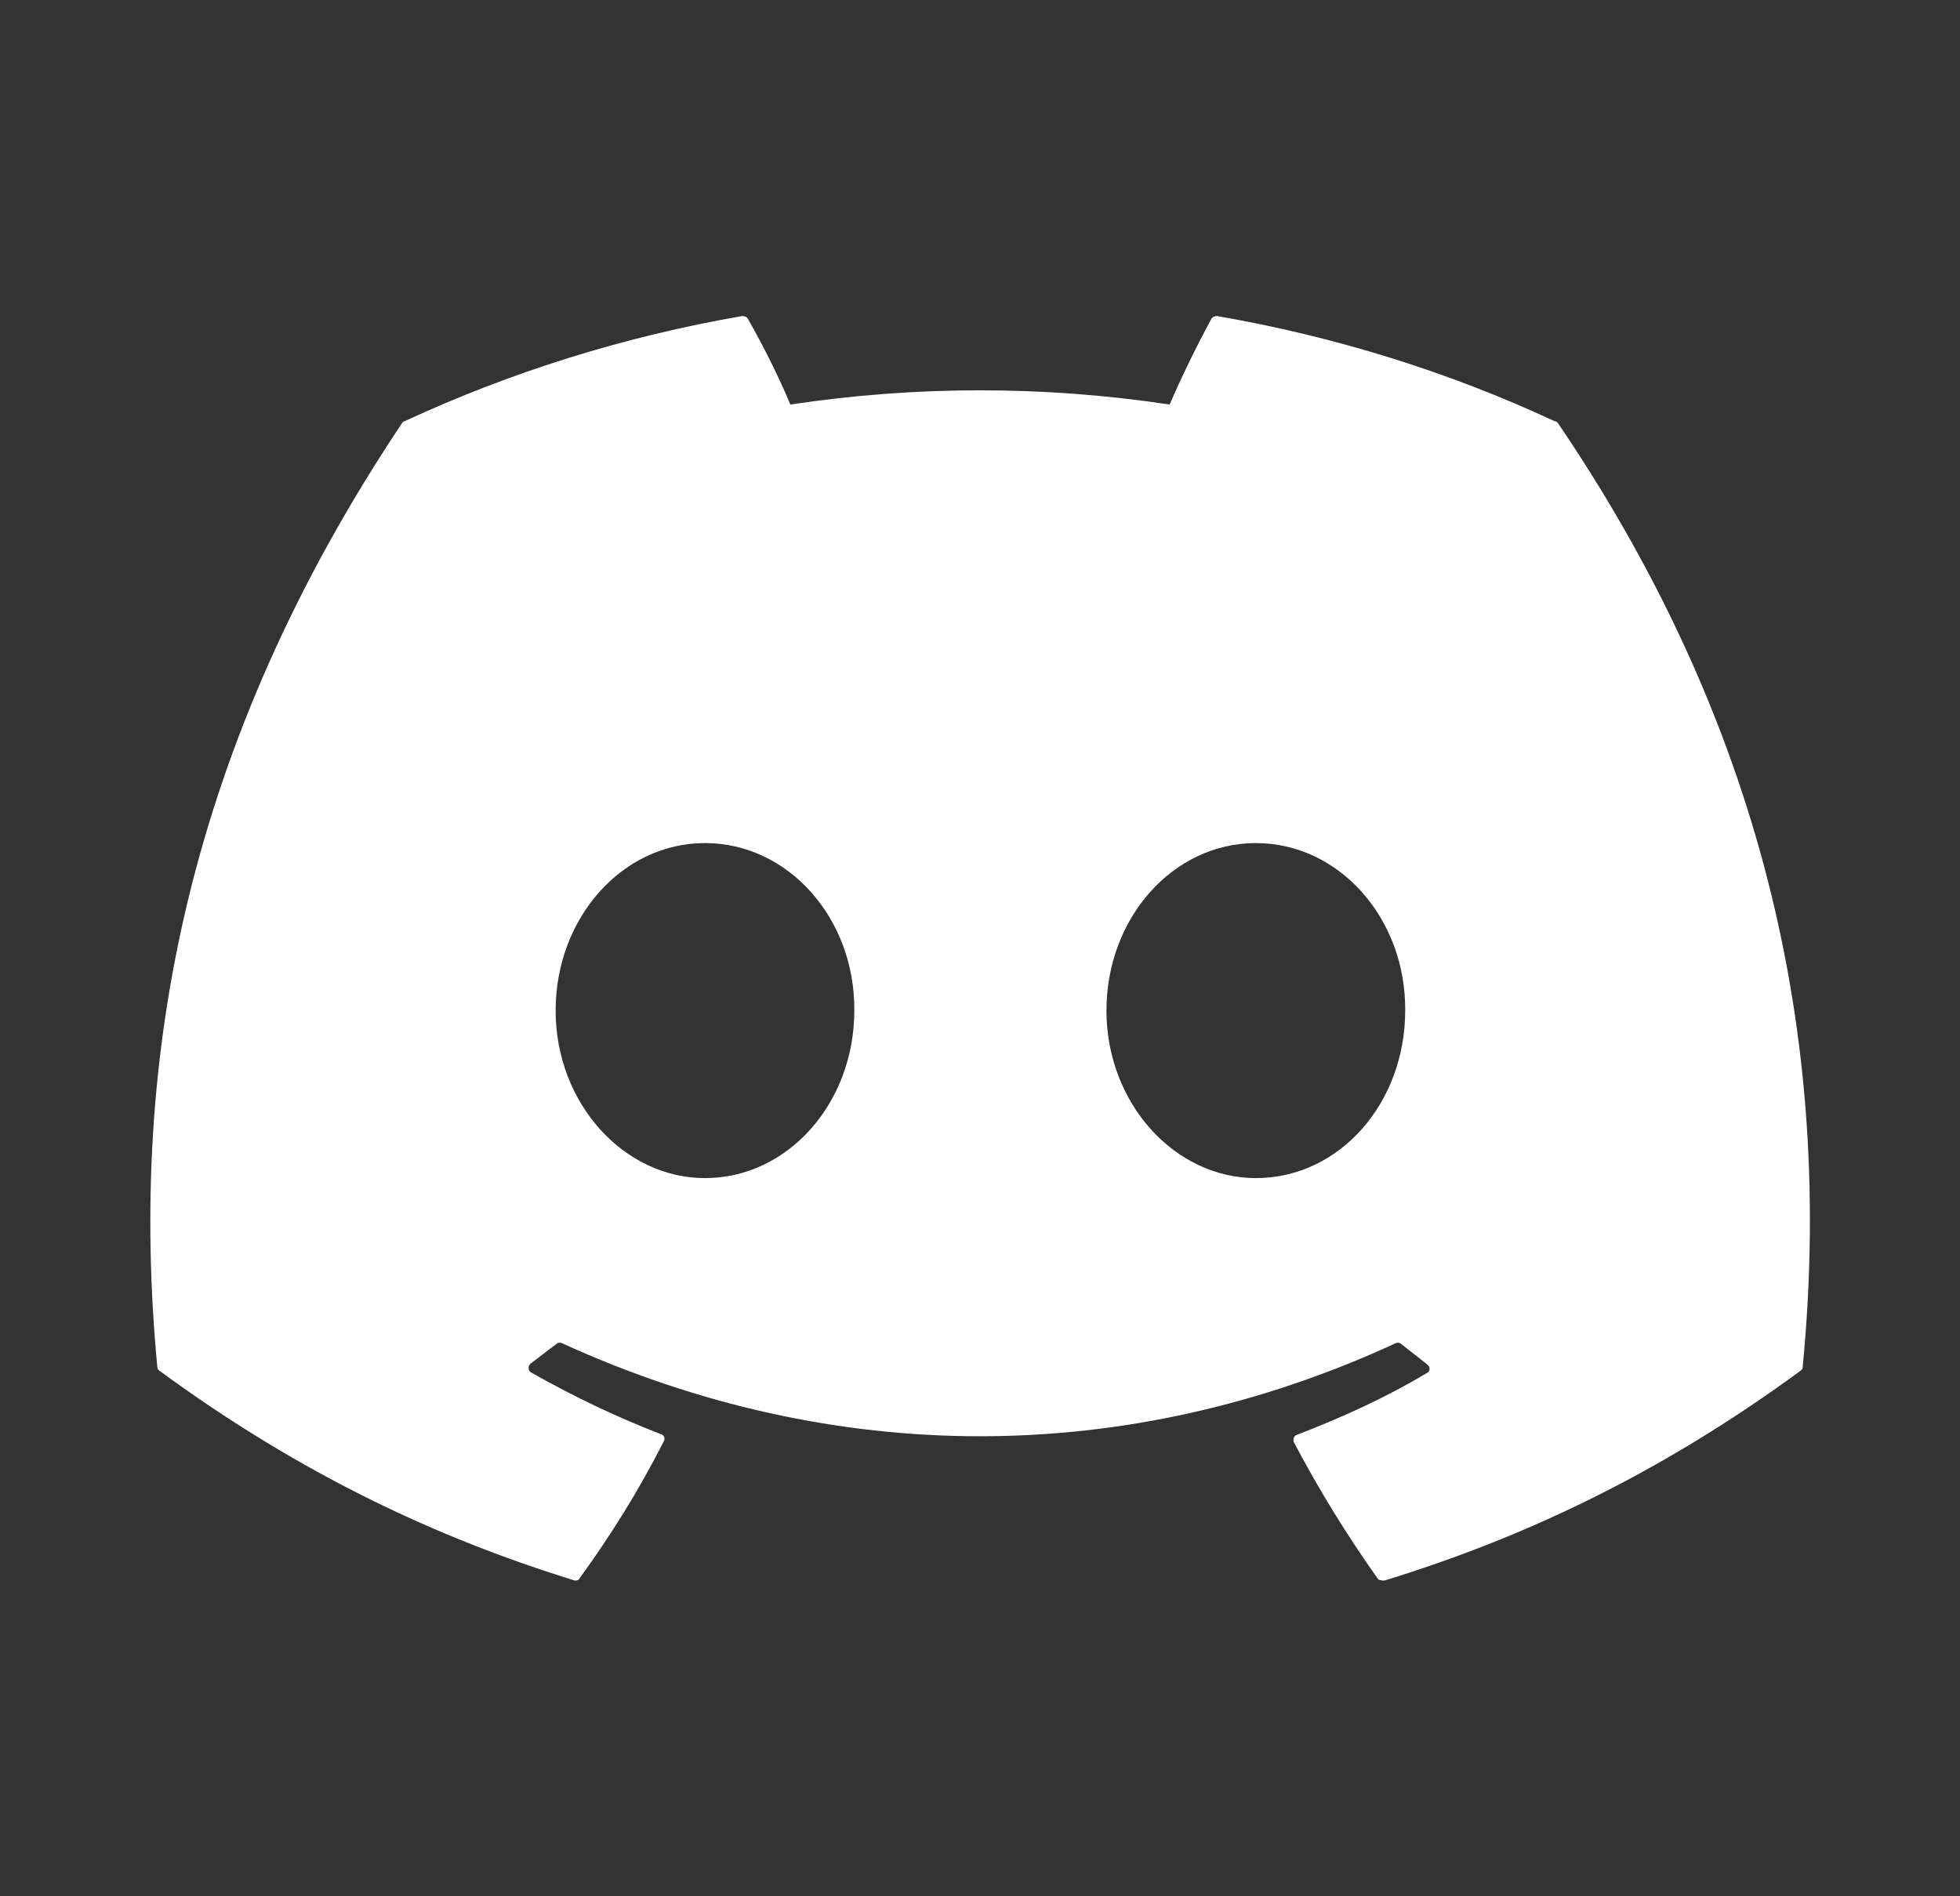 <svg width="31" height="30" viewBox="0 0 31 30" fill="none" xmlns="http://www.w3.org/2000/svg">
<rect x="0" y="0" width="31" height="30" fill="#333333" stroke="none"/>
<g id="Discord">
<path id="Vector" d="M24.587 6.663C22.925 5.888 21.125 5.325 19.25 5C19.234 5 19.217 5.003 19.202 5.009C19.187 5.016 19.174 5.025 19.163 5.038C18.938 5.45 18.675 5.988 18.5 6.4C16.511 6.1 14.489 6.1 12.5 6.4C12.325 5.975 12.062 5.45 11.825 5.038C11.812 5.013 11.775 5 11.738 5C9.863 5.325 8.075 5.888 6.4 6.663C6.388 6.663 6.375 6.675 6.363 6.688C2.963 11.775 2.025 16.725 2.488 21.625C2.488 21.65 2.5 21.675 2.525 21.688C4.775 23.338 6.938 24.338 9.075 25C9.113 25.013 9.15 25 9.163 24.975C9.663 24.288 10.113 23.563 10.5 22.8C10.525 22.75 10.5 22.7 10.45 22.688C9.738 22.413 9.063 22.088 8.4 21.713C8.35 21.688 8.35 21.613 8.388 21.575C8.525 21.475 8.663 21.363 8.8 21.263C8.825 21.238 8.863 21.238 8.888 21.25C13.188 23.213 17.825 23.213 22.075 21.25C22.1 21.238 22.137 21.238 22.163 21.263C22.3 21.375 22.438 21.475 22.575 21.588C22.625 21.625 22.625 21.7 22.562 21.725C21.913 22.113 21.225 22.425 20.512 22.7C20.462 22.713 20.45 22.775 20.462 22.813C20.863 23.575 21.312 24.3 21.8 24.988C21.837 25 21.875 25.013 21.913 25C24.062 24.338 26.225 23.338 28.475 21.688C28.5 21.675 28.512 21.65 28.512 21.625C29.062 15.963 27.6 11.05 24.637 6.688C24.625 6.675 24.613 6.663 24.587 6.663ZM11.15 18.638C9.863 18.638 8.788 17.45 8.788 15.988C8.788 14.525 9.838 13.338 11.15 13.338C12.475 13.338 13.525 14.538 13.512 15.988C13.512 17.45 12.463 18.638 11.15 18.638ZM19.863 18.638C18.575 18.638 17.5 17.45 17.5 15.988C17.5 14.525 18.55 13.338 19.863 13.338C21.188 13.338 22.238 14.538 22.225 15.988C22.225 17.45 21.188 18.638 19.863 18.638Z" fill="white"/>
</g>
</svg>
